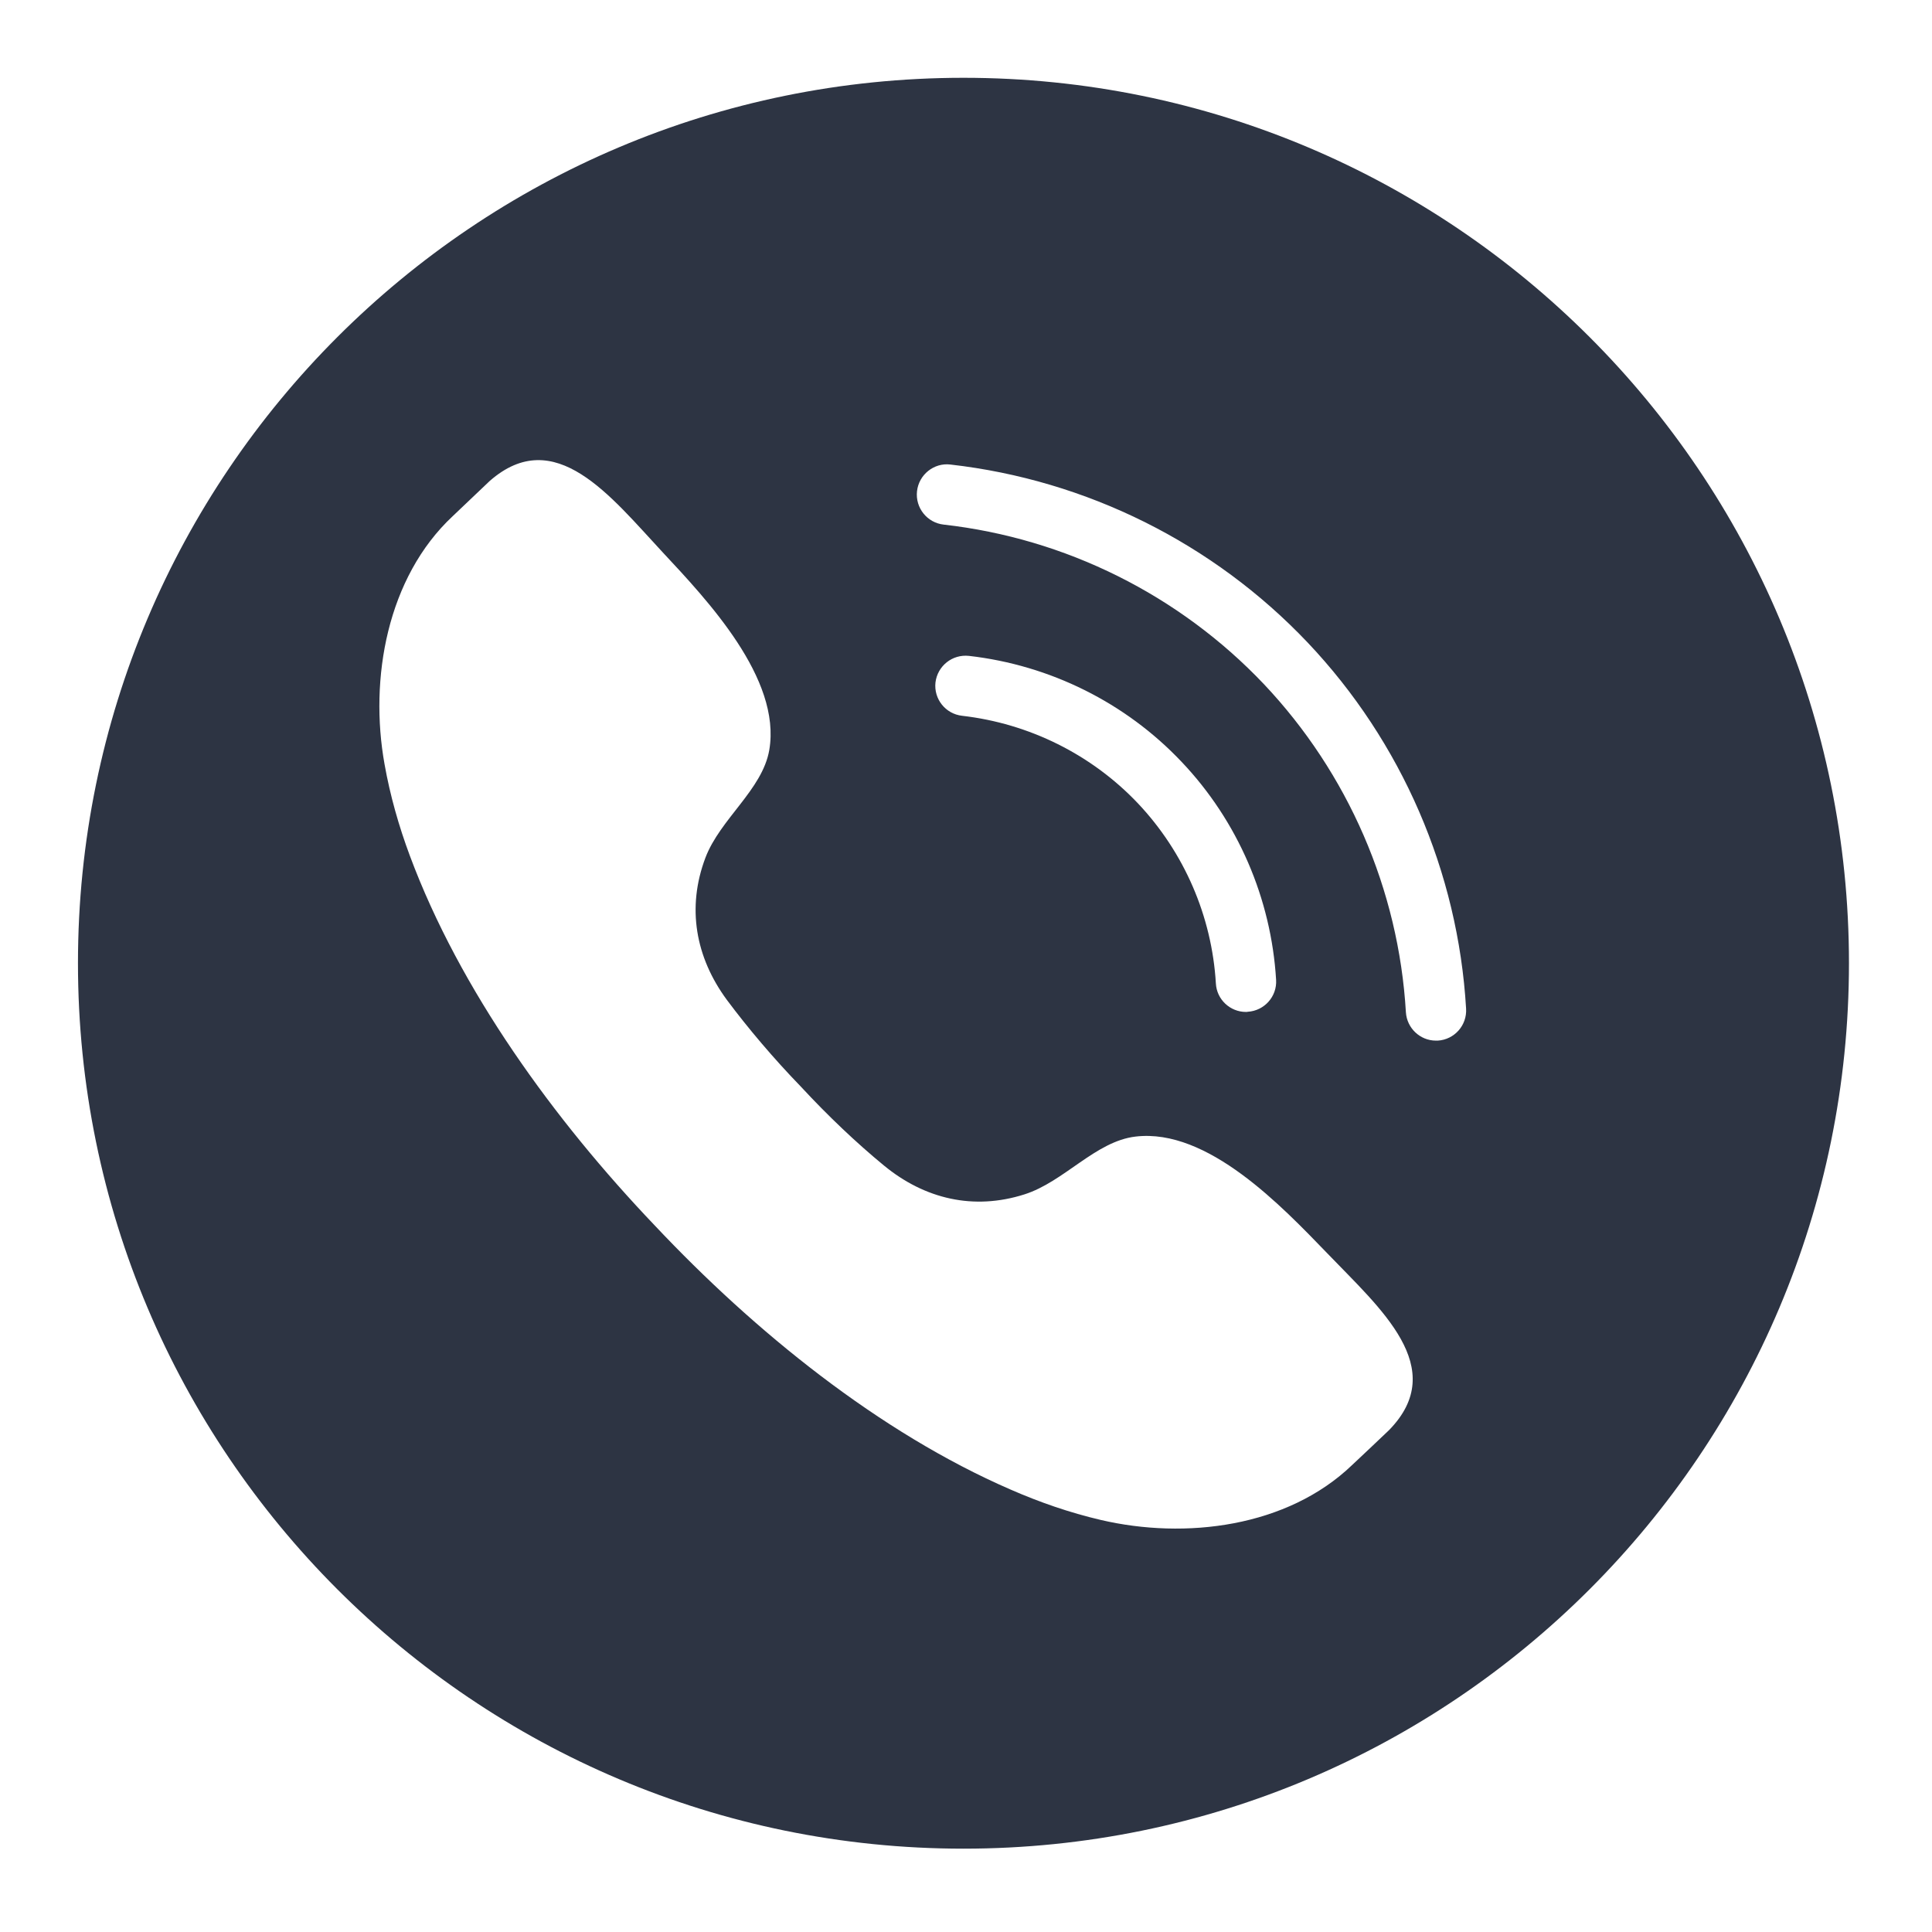 <svg xmlns="http://www.w3.org/2000/svg" xmlns:xlink="http://www.w3.org/1999/xlink" width="60" zoomAndPan="magnify" viewBox="0 0 45 45" height="60" preserveAspectRatio="xMidYMid meet" version="1.2"><defs><clipPath id="769f274d55"><path d="M 1.816 1.816 L 43.066 1.816 L 43.066 43.066 L 1.816 43.066 Z M 1.816 1.816 "/></clipPath></defs><g id="93afcf31fb"><g clip-rule="nonzero" clip-path="url(#769f274d55)"><path style=" stroke:none;fill-rule:nonzero;fill:#2d3443;fill-opacity:1;" d="M 33.488 24.238 C 33.477 24.238 33.461 24.238 33.445 24.238 C 33.078 24.238 32.77 23.949 32.746 23.578 C 32.578 20.723 31.398 18.008 29.438 15.934 C 27.469 13.859 24.82 12.539 21.98 12.219 C 21.594 12.176 21.316 11.828 21.359 11.441 C 21.402 11.055 21.754 10.773 22.137 10.82 C 25.309 11.18 28.262 12.652 30.457 14.965 C 32.648 17.277 33.961 20.309 34.148 23.492 C 34.172 23.883 33.875 24.215 33.488 24.238 Z M 21.789 15.895 C 21.836 15.512 22.18 15.234 22.57 15.277 C 24.457 15.492 26.219 16.367 27.523 17.746 C 28.828 19.121 29.609 20.926 29.723 22.824 C 29.746 23.211 29.449 23.543 29.062 23.566 C 29.047 23.57 29.035 23.57 29.02 23.57 C 28.652 23.57 28.34 23.281 28.32 22.906 C 28.227 21.34 27.582 19.852 26.504 18.711 C 25.426 17.574 23.973 16.852 22.41 16.672 C 22.023 16.629 21.746 16.281 21.789 15.895 Z M 32.355 33.309 C 32.336 33.328 31.52 34.102 31.496 34.121 C 29.984 35.574 27.609 35.863 25.637 35.402 C 24.918 35.234 24.219 34.992 23.539 34.695 C 20.48 33.367 17.578 31.016 15.25 28.543 C 12.902 26.082 10.711 23.059 9.547 19.934 C 9.289 19.242 9.086 18.527 8.957 17.801 C 8.598 15.809 9.016 13.449 10.547 12.02 C 10.57 11.996 11.383 11.223 11.406 11.203 C 12.926 9.871 14.223 11.562 15.434 12.863 C 16.469 13.973 18.203 15.801 17.918 17.469 C 17.758 18.395 16.773 19.074 16.43 19.98 C 15.992 21.141 16.199 22.297 16.93 23.289 C 17.422 23.949 18.02 24.656 18.656 25.312 C 19.277 25.984 19.949 26.621 20.586 27.145 C 21.539 27.93 22.68 28.195 23.859 27.82 C 24.785 27.527 25.516 26.582 26.449 26.473 C 28.133 26.273 29.863 28.105 30.918 29.195 C 32.148 30.477 33.77 31.859 32.355 33.309 Z M 22.441 1.812 C 11.051 1.812 1.816 11.043 1.816 22.434 C 1.816 33.824 11.051 43.059 22.441 43.059 C 33.832 43.059 43.066 33.824 43.066 22.434 C 43.066 11.043 33.832 1.812 22.441 1.812 "/></g></g></svg>